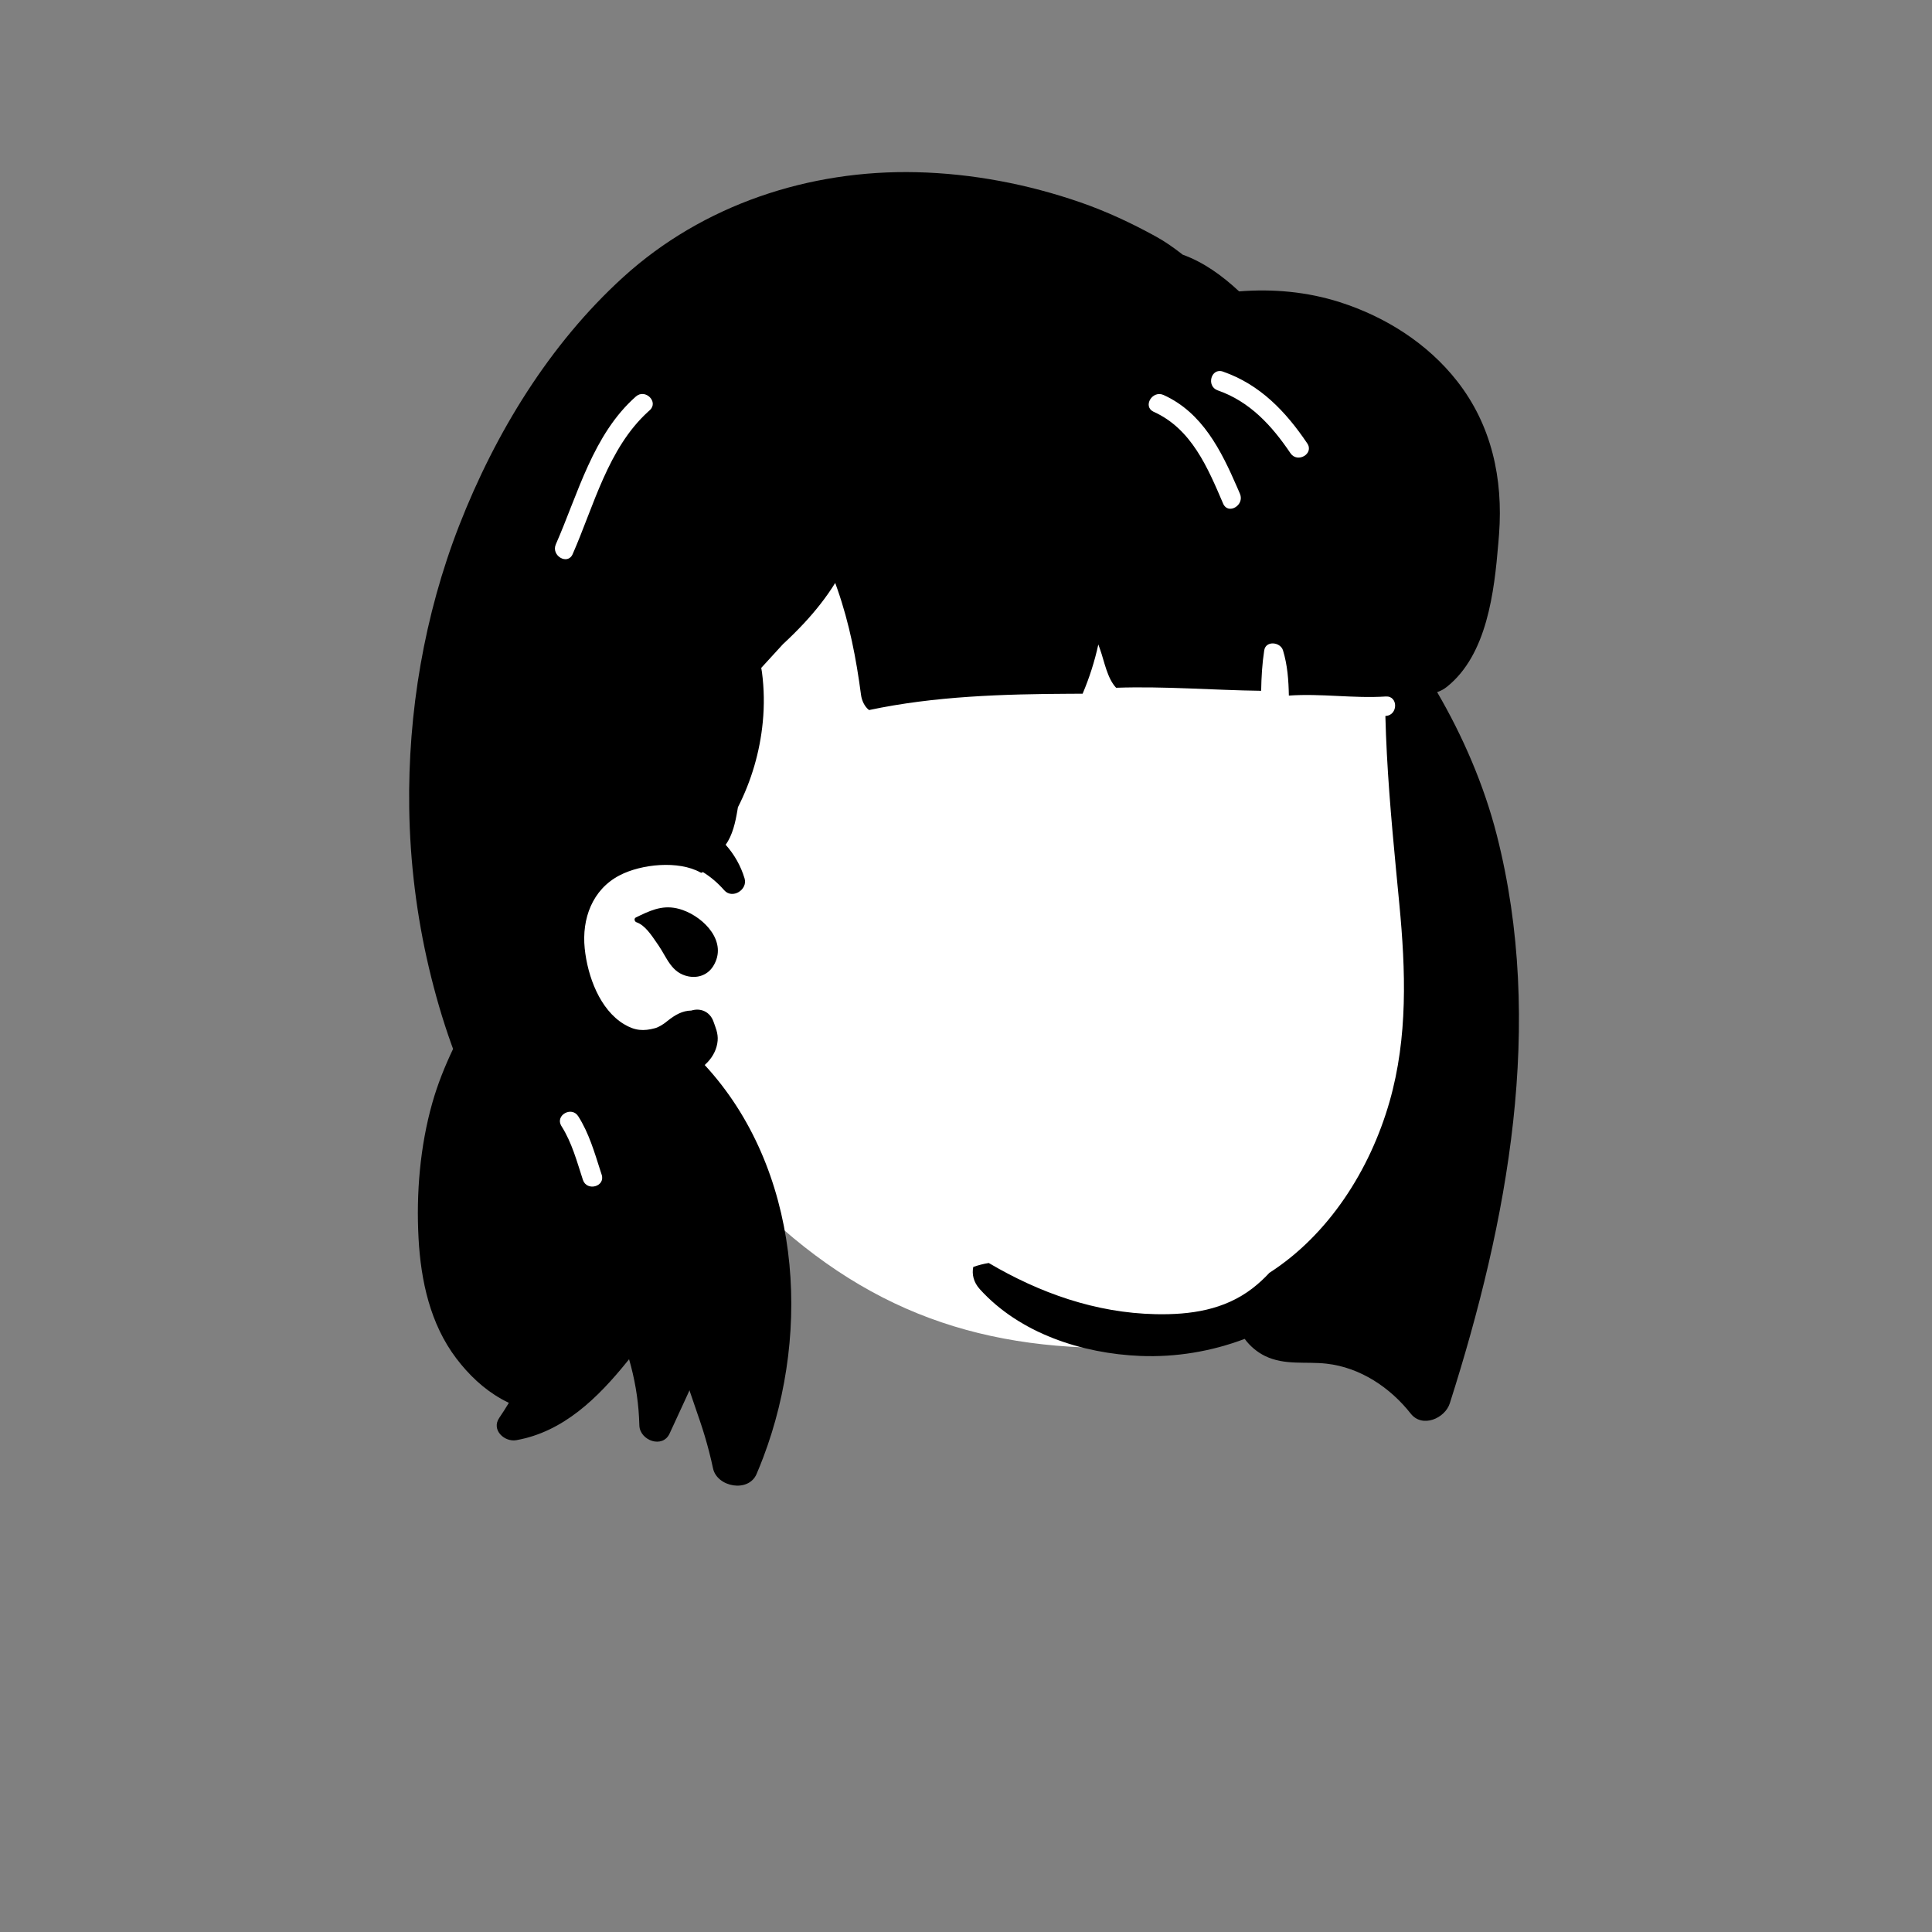 <?xml version='1.0' encoding='ASCII' standalone='yes'?>
<svg xmlns:xlink="http://www.w3.org/1999/xlink" xmlns="http://www.w3.org/2000/svg" version="1.1" width="793.8px" viewBox="0 0 793.8 793.8" height="793.8px">
  <rect x="0" y="0" width="793.8" height="793.8" fill="#808080" stroke="none"/>
  <g>
    <g transform="translate(170.1, 56.7) scale(1 1) translate(0, 0) scale(1 1) ">
      <g><!-- Generator: Sketch 62 (91390) - https://sketch.com -->
    <title>head/mono/Medium Bangs 3</title>
    <desc>Created with Sketch.</desc>
    <g id="head/mono/Medium-Bangs-3" stroke="none" stroke-width="1" fill="none" fill-rule="evenodd">
        <path d="M256.576,38.978 C313.357,38.978 384.473,103.748 405.286,131.311 C422.785,154.484 420.31,273.865 420.31,344.682 C420.31,359.493 413.615,387.525 411.184,401.692 C402.278,453.607 363.475,497.146 286.677,497.146 C224.144,497.146 176.022,477.339 129.487,426.68 C118.87,415.123 67.022,456.498 56.418,441.598 C28.721,441.598 5.562,182.82 59.941,105.201 C114.32,27.583 199.796,38.978 256.576,38.978 Z" id="&#127912;-Background" fill="#FFFFFF"/>
        <path d="M85.917,57.205 C118.727,27.355 162.437,12.995 206.537,14.055 C229.377,14.605 252.137,18.955 273.707,26.405 C284.497,30.145 294.947,35.025 304.937,40.545 C308.537,42.53 311.856,44.855 315.05,47.325 L315.847,47.945 L315.857,47.945 C324.427,51.025 332.077,56.555 339.017,63.025 C352.927,61.915 366.947,63.165 380.397,67.455 C399.117,73.435 416.447,84.385 428.617,99.935 C442.793,118.038 447.505,139.997 445.824,162.665 L445.513,166.516 C443.85,186.541 440.872,212.297 424.437,225.455 C423.187,226.455 421.807,227.215 420.377,227.675 C430.967,245.815 439.657,265.955 444.857,286.295 C464.707,363.985 449.447,445.005 425.577,519.885 C423.617,526.055 414.287,530.155 409.537,524.125 C401.057,513.345 388.737,505.125 374.877,503.585 C366.327,502.635 357.817,504.355 349.737,500.475 C346.567,498.945 343.507,496.445 341.307,493.405 C327.667,498.575 312.977,501.015 298.407,500.415 C274.497,499.435 248.937,491.155 232.487,472.995 C229.847,470.08 229.178,466.807 229.786,463.857 C231.849,463.121 233.967,462.573 236.149,462.23 C257.009,474.524 280.003,482.739 304.715,483.255 C318.994,483.553 332.922,481.556 344.5,472.64 C347.005,470.71 349.309,468.573 351.439,466.277 C375.646,450.705 392.713,424.256 400.827,395.925 C408.387,369.505 407.457,341.995 404.857,314.895 L403.485,300.594 C401.486,279.605 399.631,258.553 399.111,237.475 L399.268,237.467 L399.268,237.467 C404.38,237.137 404.417,229.134 399.268,229.467 C385.949,230.329 372.731,228.144 359.453,229.096 C359.342,222.819 358.89,216.57 357.045,210.516 C355.992,207.057 349.969,206.375 349.331,210.516 C348.477,216.056 348.165,221.565 348.072,227.13 C328.201,226.866 308.349,225.194 288.475,225.881 C284.809,221.971 283.642,215.038 281.927,210.215 C281.677,209.505 281.427,208.805 281.167,208.095 C279.66,214.987 277.524,221.728 274.714,228.327 L269.84,228.343 C242.185,228.473 213.967,229.3 186.963,235.043 C185.086,233.602 183.969,231.088 183.667,228.805 C181.708,213.949 178.912,199.488 173.958,185.331 L173.249,183.334 C173.191,183.168 173.13,182.992 173.066,182.807 C169.415,188.7 165.059,194.193 160.308,199.308 C157.508,202.323 154.572,205.206 151.559,208.007 C148.632,211.257 145.607,214.458 142.675,217.718 C142.79,218.311 142.89,218.913 142.971,219.526 C143.868,226.291 143.961,233.152 143.304,239.943 C142.116,252.22 138.65,264.05 133.082,274.994 L132.906,276.09 C132.06,281.218 130.857,286.519 128.048,290.381 C131.554,294.309 134.255,299.001 135.821,304.214 C137.215,308.855 130.794,312.877 127.464,309.079 C124.819,306.062 121.88,303.565 118.652,301.573 C118.448,301.85 118.08,301.986 117.667,301.755 C108.677,296.765 93.407,298.275 84.427,302.975 C73.257,308.815 68.897,320.805 70.137,332.955 C71.327,344.565 76.407,358.135 86.257,364.085 C90.777,366.815 94.297,367.045 99.097,365.735 C100.631,365.318 102.534,364.04 103.351,363.405 L104.155,362.76 C107.301,360.273 110.232,358.57 113.947,358.505 C117.746,357.32 121.564,358.964 123.017,362.947 L123.107,363.205 C123.787,365.235 125.027,367.785 124.757,370.885 C124.477,374.205 122.957,377.225 120.687,379.655 C120.297,380.075 119.877,380.495 119.447,380.885 C158.547,423.215 163.567,489.175 143.517,542.055 C142.647,544.375 141.717,546.665 140.747,548.935 C137.397,556.715 124.497,554.305 122.857,546.595 C122.367,544.285 121.827,541.985 121.237,539.705 C120.152,535.492 118.91,531.318 117.509,527.204 L116.977,525.665 C115.787,522.265 114.677,518.835 113.477,515.435 L113.357,515.046 C113.312,514.892 113.262,514.715 113.207,514.515 L111.177,518.945 L111.177,518.945 L105.007,532.315 C102.12,538.554 92.946,535.163 92.605,529.151 L92.597,528.945 C92.567,527.835 92.527,526.735 92.457,525.645 C92.017,517.475 90.607,509.535 88.367,501.765 L87.559,502.769 C75.525,517.647 61.401,531.592 42.027,535.025 C37.167,535.885 31.667,530.805 35.007,525.895 C36.387,523.865 37.717,521.785 38.977,519.675 C37.887,519.165 36.857,518.635 35.907,518.095 C28.557,513.965 22.437,508.085 17.377,501.415 C6.647,487.275 2.807,469.475 1.867,452.055 C0.867,433.645 2.487,414.235 7.517,396.475 C9.697,388.795 12.647,381.425 16.057,374.275 C15.817,373.635 15.587,372.995 15.357,372.355 C11.677,362.095 8.657,351.605 6.147,340.995 C1.087,319.575 -1.633,297.475 -1.963,275.465 C-2.563,236.035 4.237,195.975 18.567,159.205 C33.367,121.285 55.627,84.755 85.917,57.205 Z M67.487,401.945 C64.769,397.666 57.969,401.522 60.493,405.831 L60.587,405.985 C64.897,412.775 66.917,420.495 69.397,428.065 C70.987,432.935 78.717,430.855 77.107,425.935 L76.574,424.292 C74.106,416.616 71.855,408.814 67.487,401.945 Z M91.157,320.265 L92.962,319.391 C98.657,316.673 103.648,314.822 110.377,317.195 C119.387,320.365 129.037,330.455 122.947,340.245 C120.707,343.855 116.727,345.295 112.627,344.445 C105.715,343.011 103.931,336.787 100.423,331.677 L99.82,330.812 C97.681,327.721 94.977,323.447 91.417,322.235 C90.607,321.955 90.267,320.695 91.157,320.265 Z M96.235,112.406 L96.817,111.885 C100.687,108.465 95.007,102.825 91.157,106.225 C73.537,121.795 67.417,146.165 58.277,166.935 C56.227,171.605 63.117,175.685 65.187,170.975 C73.905,151.155 79.693,127.447 96.235,112.406 L96.235,112.406 Z M307.977,105.595 C303.373,103.52 299.345,110.22 303.771,112.426 L303.937,112.505 C319.497,119.535 326.117,135.455 332.457,150.235 C334.477,154.955 341.367,150.885 339.367,146.205 L338.223,143.553 C331.607,128.321 323.891,112.796 307.977,105.595 Z M332.367,95.975 C327.487,94.285 325.397,102.005 330.237,103.695 C343.427,108.285 352.477,118.185 360.107,129.505 C362.967,133.745 369.897,129.745 367.007,125.465 C358.147,112.325 347.627,101.295 332.367,95.975 Z" id="&#128397;-Ink" fill="#000000"/>
    </g>
</g>
    </g>
  </g>
</svg>
